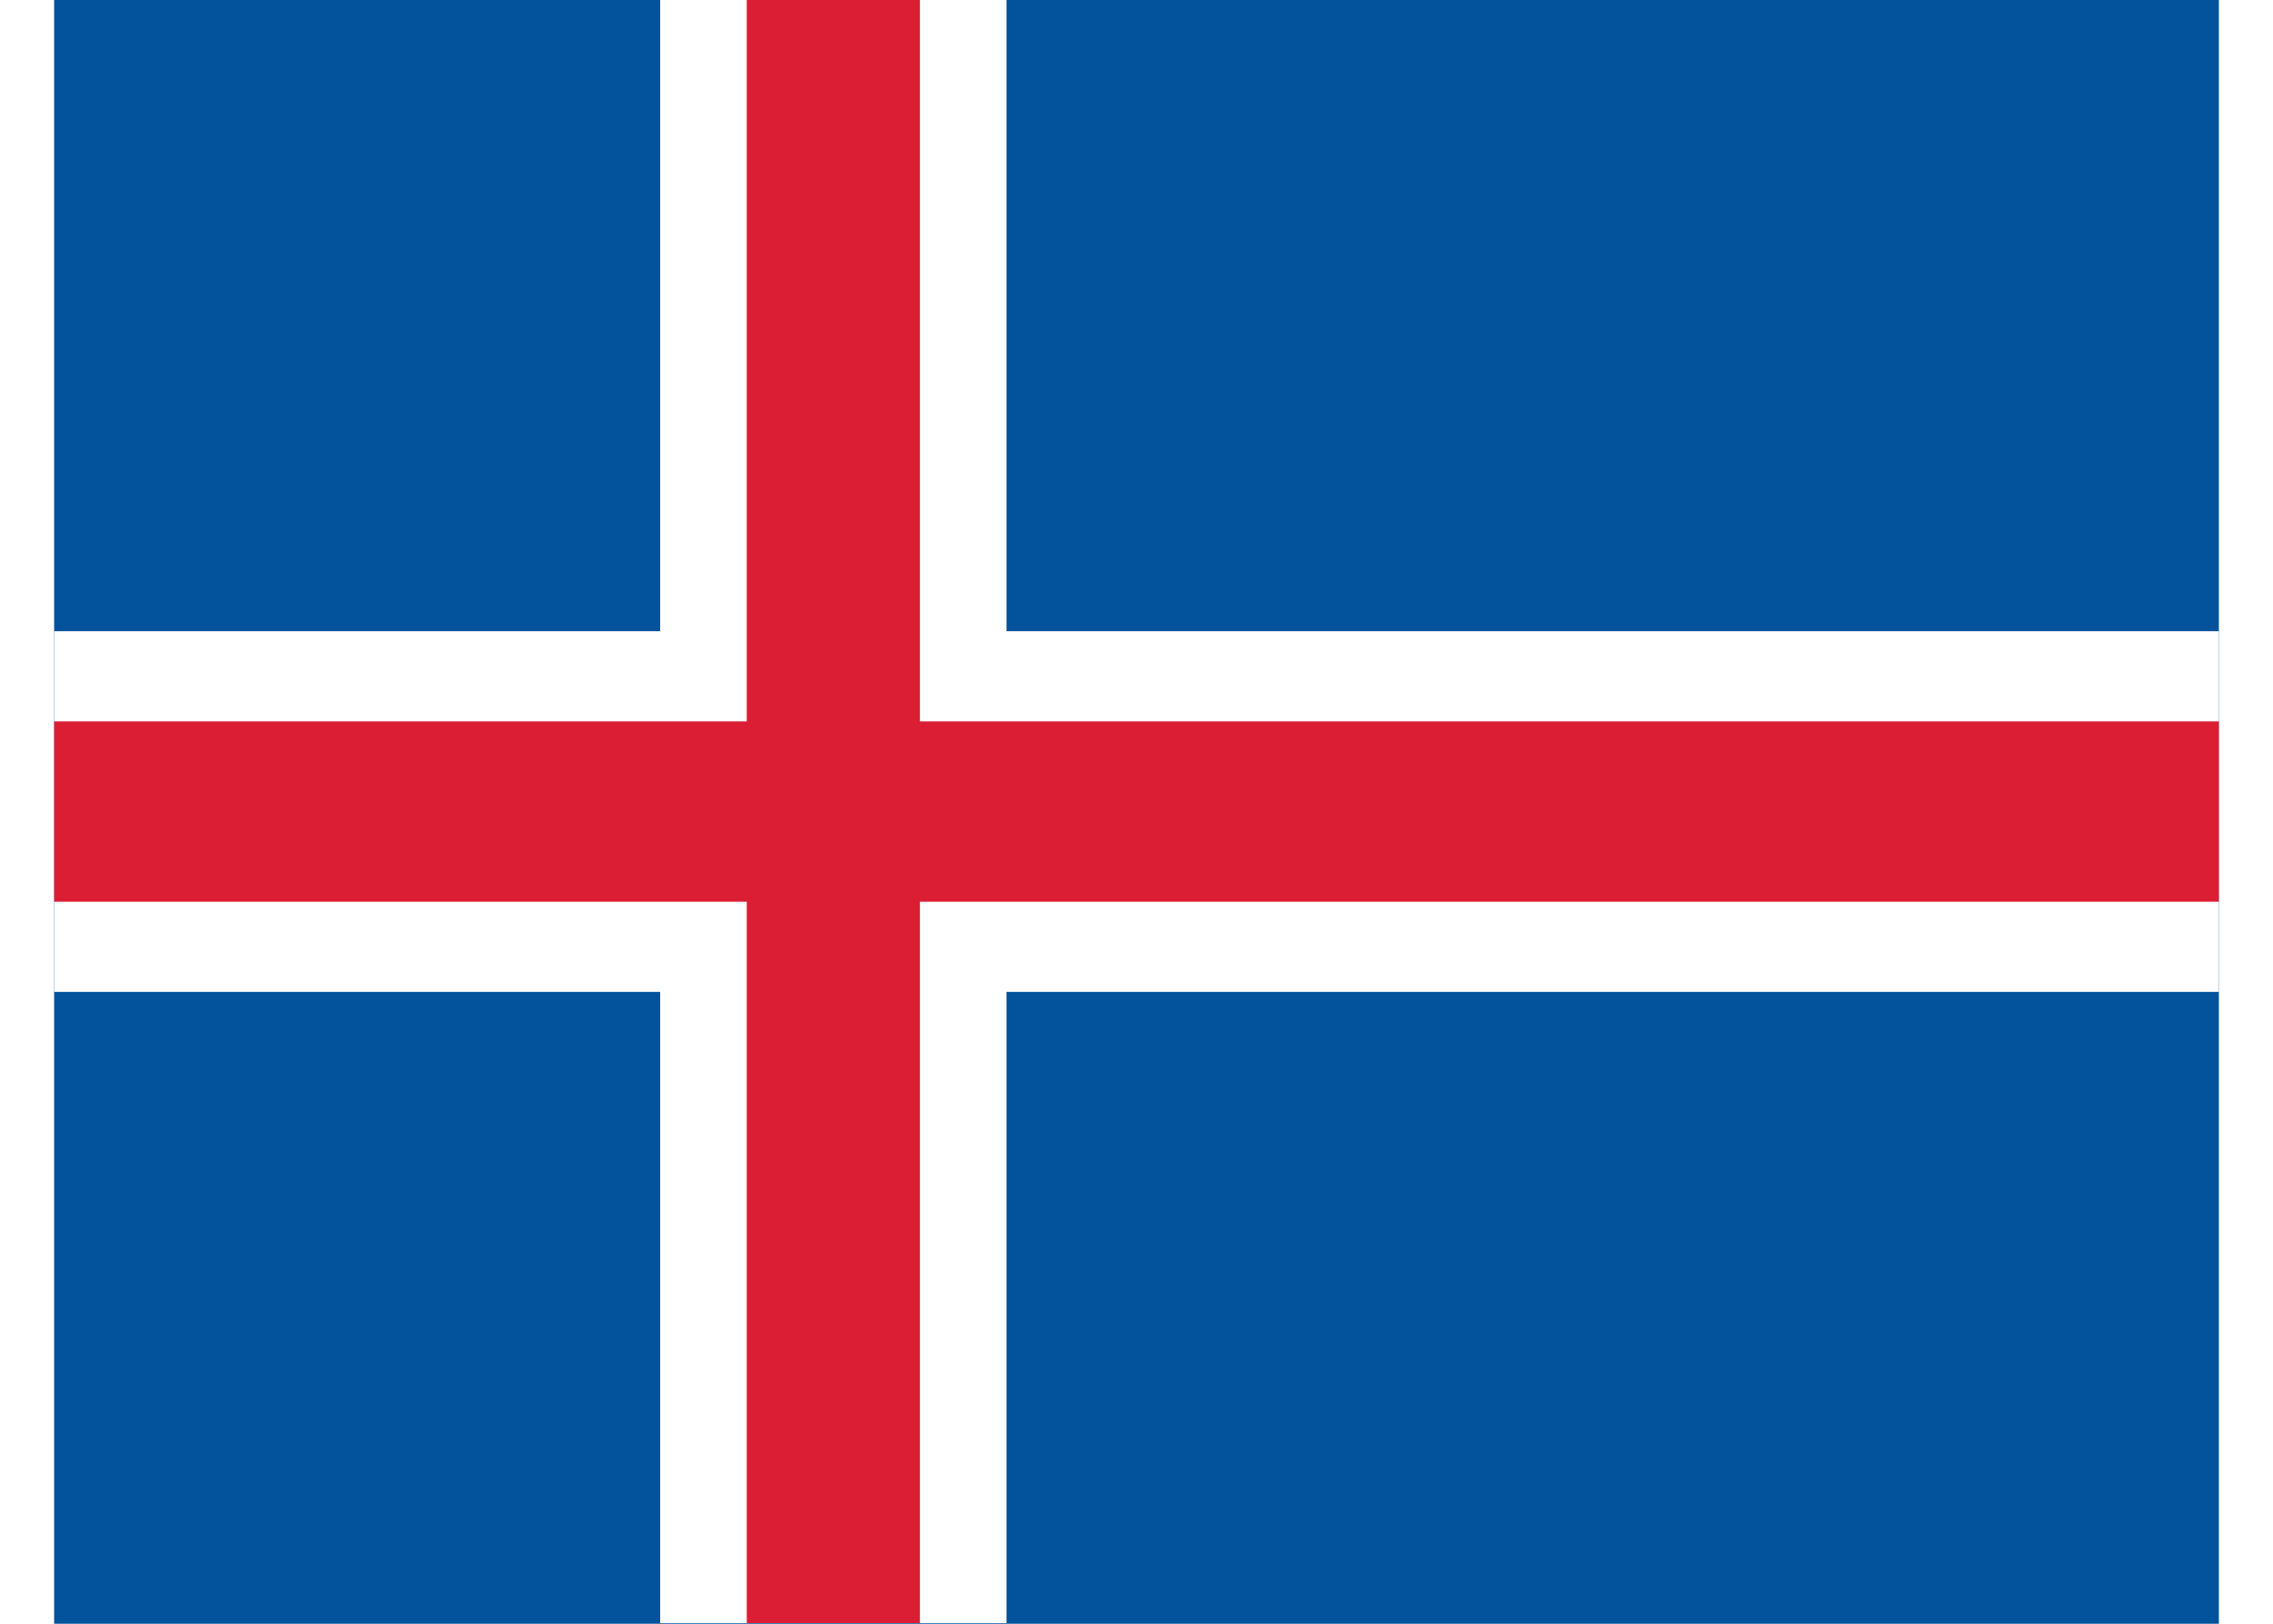 <?xml version="1.0" encoding="UTF-8"?>
<svg xmlns="http://www.w3.org/2000/svg" xmlns:xlink="http://www.w3.org/1999/xlink" width="21px" height="15px" viewBox="0 0 20 15" version="1.1">
<g id="surface1">
<rect x="0" y="0" width="20" height="15" style="fill:rgb(0.784%,32.157%,61.176%);fill-opacity:1;stroke:none;"/>
<path style="fill-rule:nonzero;fill:rgb(0%,0%,0%);fill-opacity:1;stroke-width:4;stroke-linecap:butt;stroke-linejoin:miter;stroke:rgb(100%,100%,100%);stroke-opacity:1;stroke-miterlimit:4;" d="M 0 9 L 25 9 M 8.999 0 L 8.999 18 " transform="matrix(0.8,0,0,0.833,0,0)"/>
<path style="fill-rule:nonzero;fill:rgb(0%,0%,0%);fill-opacity:1;stroke-width:2;stroke-linecap:butt;stroke-linejoin:miter;stroke:rgb(86.275%,11.765%,20.784%);stroke-opacity:1;stroke-miterlimit:4;" d="M 0 9 L 25 9 M 8.999 0 L 8.999 18 " transform="matrix(0.8,0,0,0.833,0,0)"/>
</g>
</svg>
